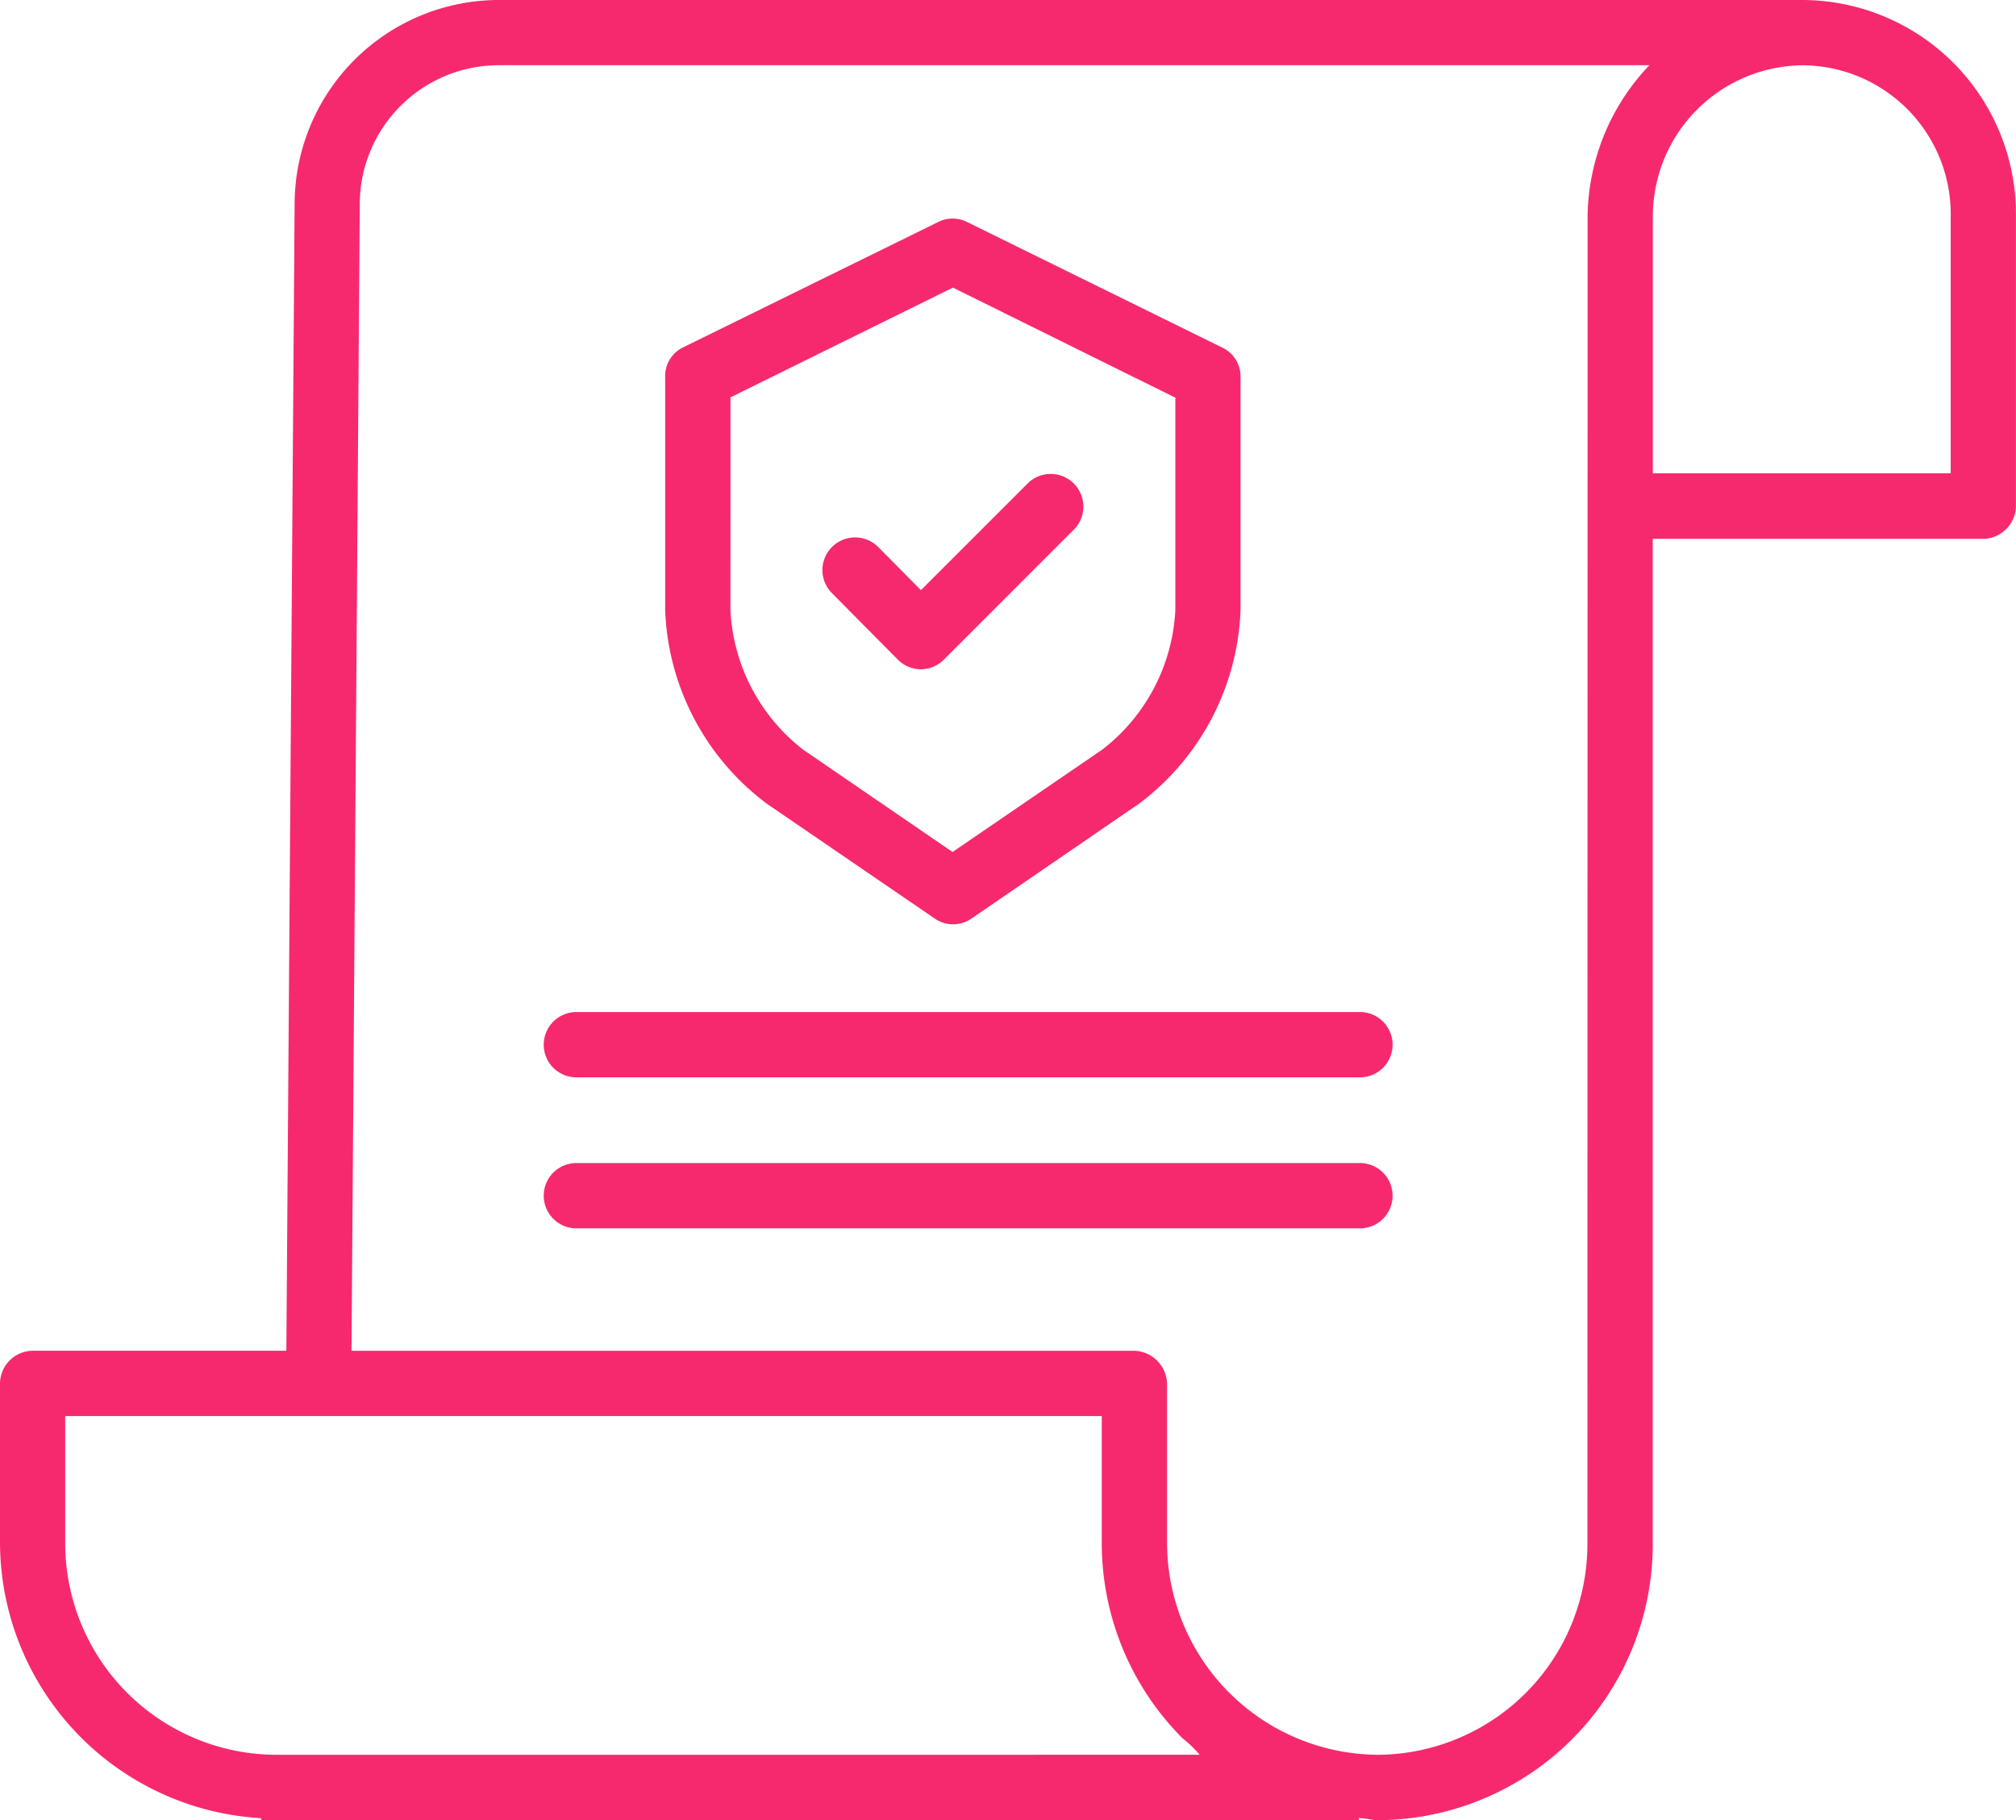 <svg id="Group_753" data-name="Group 753" xmlns="http://www.w3.org/2000/svg" width="73.092" height="65.99" viewBox="0 0 73.092 65.99">
  <path id="Path_1045" data-name="Path 1045" d="M626.384,23.106H579.121a7.41,7.41,0,0,0-7.439,7.356l-.3,41.618h-9.224A1.2,1.2,0,0,0,561,73.313V79.04a10.036,10.036,0,0,0,9.469,9.987V89.1h39.8v-.077c.3.012.475.077.679.077h.028a10.005,10.005,0,0,0,9.946-10.057v-36.4h12.015a1.212,1.212,0,0,0,1.153-1.245V30.883A7.763,7.763,0,0,0,626.384,23.106Zm-55.4,63.623h-.008a7.671,7.671,0,0,1-7.612-7.69V74.448h37.582v4.571a10.018,10.018,0,0,0,2.925,7.109,4.255,4.255,0,0,1,.623.6Zm47.569-7.691a7.643,7.643,0,0,1-7.581,7.691h-.024a7.691,7.691,0,0,1-7.635-7.709V73.313a1.226,1.226,0,0,0-1.184-1.232H573.744l.3-41.61a5.042,5.042,0,0,1,5.072-5H620.8a8.078,8.078,0,0,0-2.24,5.441ZM631.725,30.9v9.366h-10.8V30.912a5.482,5.482,0,0,1,5.426-5.439h.033a5.4,5.4,0,0,1,5.342,5.421Z" transform="translate(-561 -23.106)" fill="#f7296e"/>
  <path id="Path_1046" data-name="Path 1046" d="M727.675,97.889l6.1,4.172a1.166,1.166,0,0,0,1.323,0l6.084-4.171a9.193,9.193,0,0,0,3.675-7.013V82.435a1.157,1.157,0,0,0-.631-1.063L734.936,76.8a1.163,1.163,0,0,0-1.035,0l-9.275,4.558a1.155,1.155,0,0,0-.63,1.063v8.455A9.194,9.194,0,0,0,727.675,97.889Zm-1.31-14.728,8.064-3.979,8.064,3.99v7.7a6.821,6.821,0,0,1-2.643,5.056l-5.435,3.717L729,95.934a6.817,6.817,0,0,1-2.637-5.057Z" transform="translate(-699.88 -68.754)" fill="#f7296e"/>
  <path id="Path_1047" data-name="Path 1047" d="M765.268,145.964a1.182,1.182,0,0,0,.838.355h0a1.185,1.185,0,0,0,.837-.35l4.709-4.71a1.184,1.184,0,1,0-1.674-1.676l-3.868,3.867-1.546-1.561a1.184,1.184,0,0,0-1.682,1.668Z" transform="translate(-732.721 -122.053)" fill="#f7296e"/>
  <path id="Path_1048" data-name="Path 1048" d="M723.592,271.106H695.184a1.184,1.184,0,0,0,0,2.367h28.408a1.184,1.184,0,1,0,0-2.367Z" transform="translate(-674.321 -234.412)" fill="#f7296e"/>
  <path id="Path_1049" data-name="Path 1049" d="M723.592,308.106H695.184a1.184,1.184,0,0,0,0,2.367h28.408a1.184,1.184,0,1,0,0-2.367Z" transform="translate(-674.321 -265.937)" fill="#f7296e"/>
</svg>
